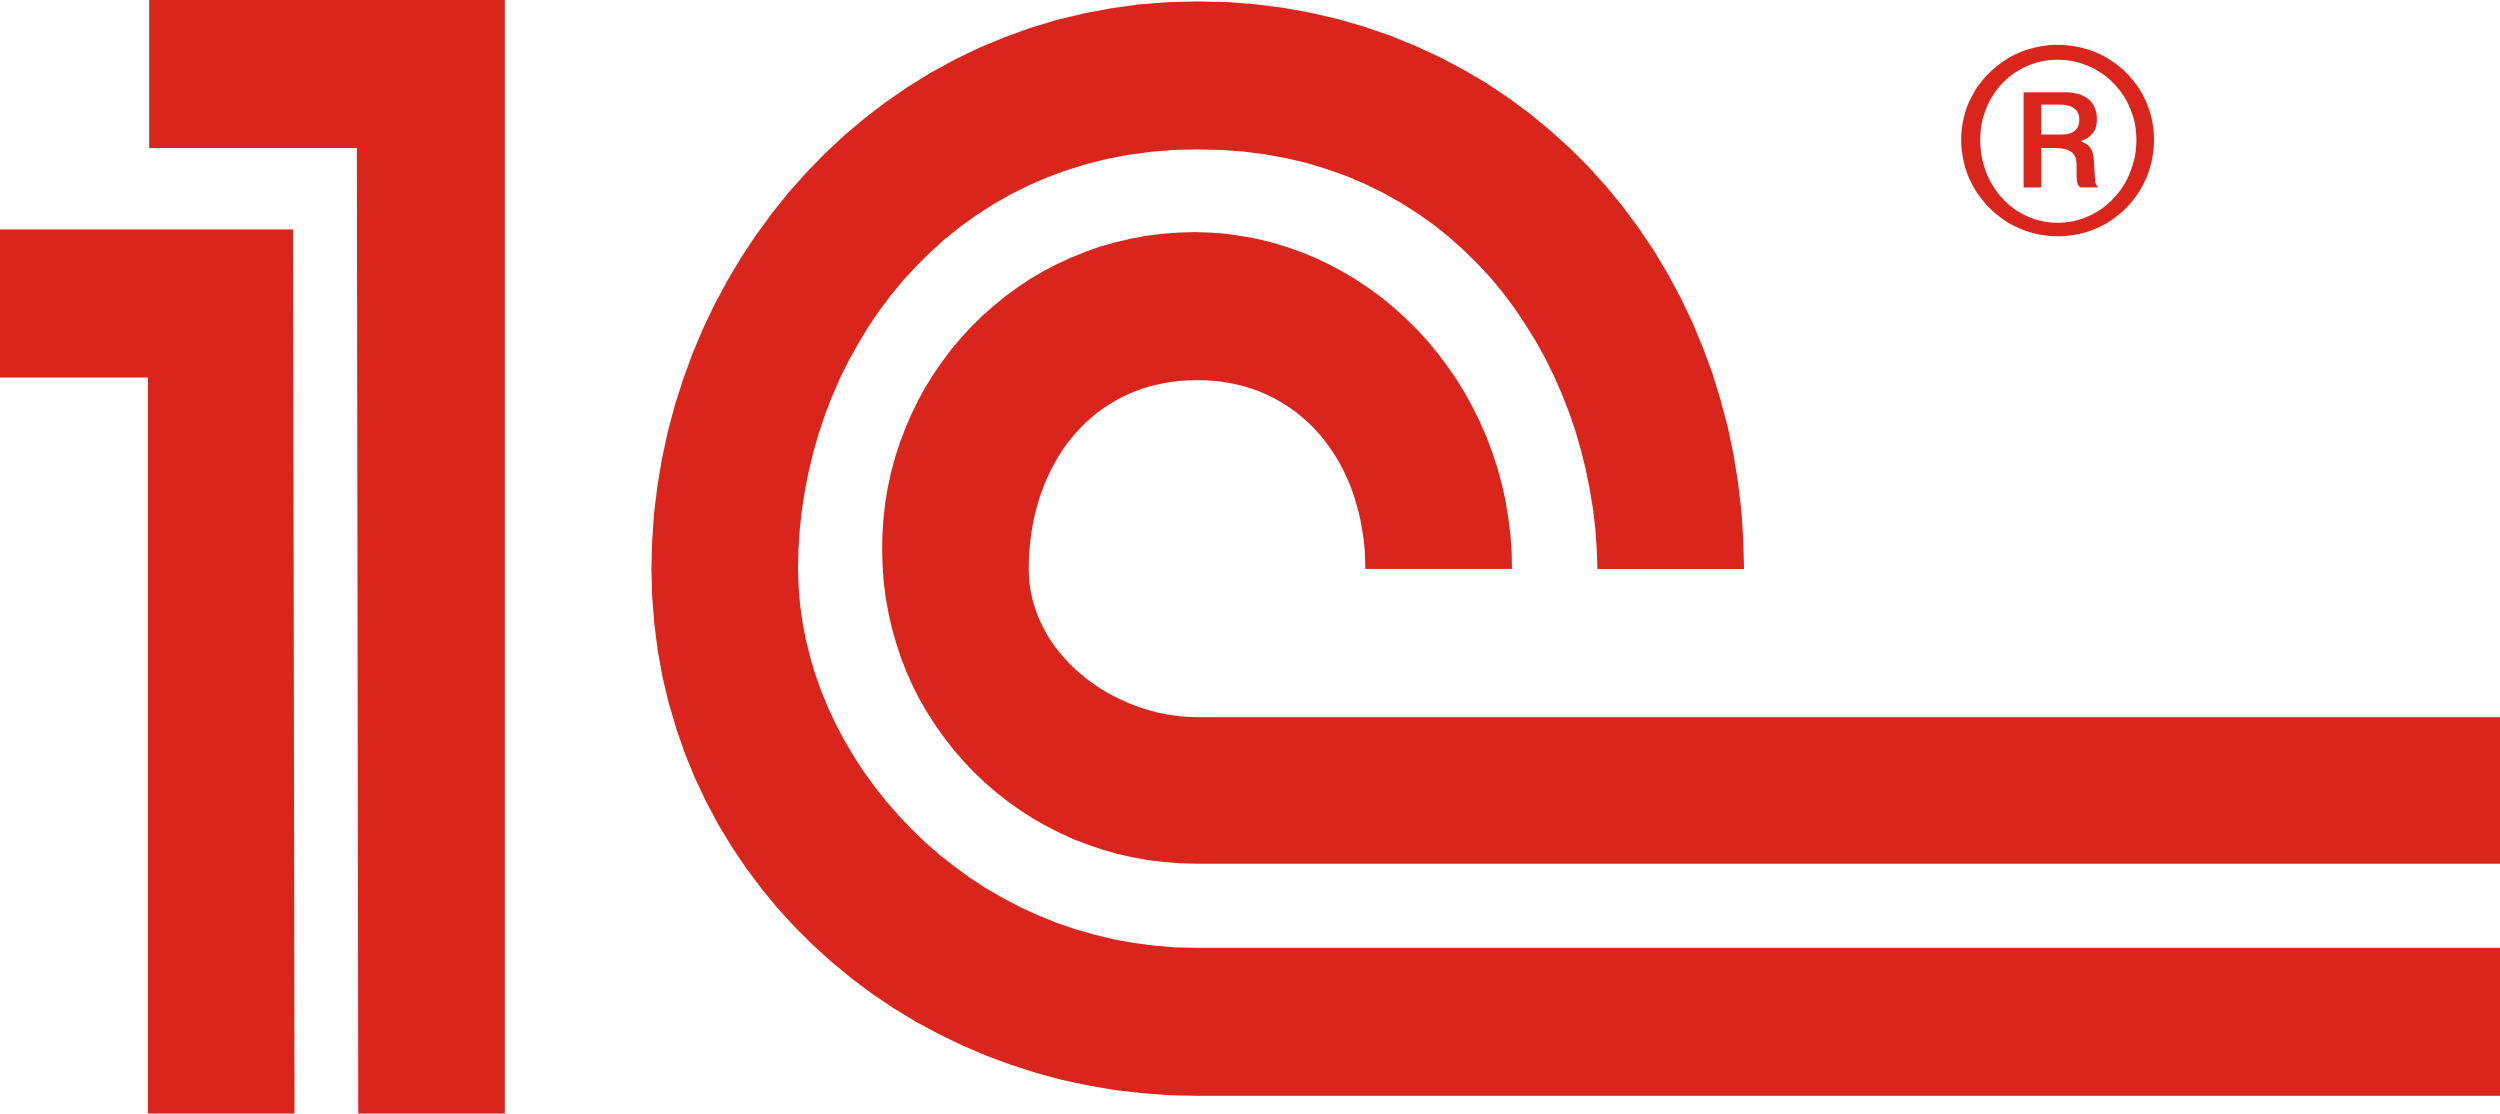 <svg viewBox="0 0 2270.53 1011.32" xmlns="http://www.w3.org/2000/svg"><path d="m458.5 0h-323v134.46h188.61l1.27 876.86h133.12zm1322.73 127.08v4.4l.41 4.4.58 4.4.71 4.26 1 4.25 1.13 4.11 1.4 4.12 1.55 4 1.85 3.83 1.86 3.82 2.11 3.7 2.26 3.56 2.57 3.39 2.57 3.27 2.69 3.27 3 3 3 3 3.25 2.69 3.29 2.57 3.4 2.55 3.54 2.27 3.67 2.13 3.86 1.85 3.81 1.83 4 1.57 4.13 1.42 4.11 1.13 4.27 1 4.23.7 4.42.57 4.39.44h9.11l4.37-.44 4.54-.57 4.38-.7 4.27-1 4.12-1.13 4.11-1.42 4-1.57 4-1.83 3.7-1.85 3.7-2.13 3.51-2.27 3.45-2.55 3.24-2.57 3.26-2.69 3-3 2.84-3 2.72-3.27 2.54-3.27 2.41-3.39 2.27-3.56 2.16-3.7 1.81-3.82 1.85-3.83 1.44-4 1.39-4.12 1.13-4.11 1-4.25.68-4.26.61-4.4.26-4.4.16-4.4-.16-4.56-.26-4.4-.61-4.4-.68-4.25-1-4.12-1.13-4.12-1.48-4.12-1.44-3.83-1.85-3.82-1.81-3.7-2.16-3.69-2.27-3.55-2.47-3.26-2.51-3.26-2.72-3.13-2.84-3-3-2.83-3.26-2.7-3.24-2.56-3.43-2.4-3.51-2.27-3.69-2.11-3.7-1.85-4-1.7-4-1.56-4.1-1.3-4.12-1.14-4.27-1-4.38-.73-4.54-.56-4.37-.42h-9.11l-4.39.42-4.42.56-4.23.73-4.27 1-4.11 1.14-4.13 1.27-4 1.56-3.81 1.7-3.79 1.88-3.67 2.14-3.54 2.27-3.4 2.41-3.29 2.56-3.25 2.7-3 2.83-3 3-2.66 3.09-2.57 3.27-2.57 3.26-2.26 3.55-2.11 3.69-1.86 3.7-1.88 3.81-1.55 3.83-1.4 4.12-1.13 4.12-1 4.12-.71 4.25-.58 4.4-.41 4.4v4.56zm17.18 0 .13-3.84.3-3.7.41-3.69.57-3.68.72-3.55 1-3.4 1.14-3.42 1.14-3.27 1.43-3.25 1.55-3.13 1.7-3.13 1.85-2.85 1.85-2.83 2.12-2.83 2.16-2.55 2.37-2.55 2.42-2.42 2.42-2.27 2.68-2.14 2.73-2 3-1.85 2.83-1.85 3.11-1.55 3.14-1.44 3.12-1.26 3.25-1.14 3.4-1 3.41-.85 3.55-.57 3.55-.43 3.55-.28 3.71-.14 3.65.14 3.71.28 3.55.43 3.55.57 3.41.85 3.4 1 3.25 1.14 3.29 1.26 3.25 1.44 3 1.55 3 1.85 3 1.85 2.83 2 2.69 2.14 2.57 2.27 2.38 2.42 2.42 2.55 2.26 2.55 2.16 2.83 2 2.83 1.85 2.85 1.7 3.13 1.58 3.13 1.4 3.25 1.28 3.27 1.14 3.42 1 3.4.87 3.55.56 3.68.42 3.69.3 3.7.12 3.84-.12 3.83-.3 3.82-.42 3.86-.56 3.68-.87 3.68-1 3.55-1.14 3.56-1.28 3.4-1.4 3.41-1.58 3.27-1.7 3.12-1.85 3-2 3-2.16 2.85-2.26 2.7-2.42 2.55-2.38 2.55-2.57 2.27-2.69 2.26-2.83 2.14-3 2-3 1.7-3 1.72-3.25 1.42-3.29 1.41-3.25 1.14-3.4 1-3.41.85-3.55.7-3.55.44-3.71.28-3.65.15-3.71-.15-3.55-.28-3.55-.44-3.55-.7-3.41-.85-3.4-1-3.25-1.14-3.12-1.41-3.14-1.42-3.11-1.72-2.83-1.7-3-2-2.73-2.14-2.68-2.26-2.42-2.27-2.42-2.55-2.37-2.55-2.16-2.7-2.12-2.85-1.85-3-1.85-3-1.7-3.12-1.55-3.27-1.43-3.41-1.14-3.4-1.14-3.56-1-3.55-.72-3.68-.57-3.68-.41-3.86-.3-3.82zm39.47 43.15h16v-35.77h12.36l3.25.13 2.82.29 2.59.44 2.26.56 1.85.85 1.55.85 1.43 1 1 1.13.83 1.13.72 1.27.56 1.28.42 1.42.15 1.42.15 1.41.15 1.43v10.36l.15 3.14.27 2.4.26 1 .16.85.3.7.42.56.41.57.45.59.57.41.68.57h16l-.71-.7-.42-.72-.46-.72-.41-.7-.56-1.41-.27-2-.3-5.25-.57-8.23-.15-3.7-.26-3.4-.3-1.7-.27-1.57-.45-1.54-.51-1.58-.73-1.41-.86-1.29-1-1.28-1.12-1.14-1.44-1-1.55-1-1.7-.85-2-.85 2.41-.85 2.17-1.13 1.81-1.13 1.73-1.14 1.24-1.15 1.29-1.27 1-1.43.86-1.27.72-1.28.43-1.42.4-1.29.3-1.26.42-2.7v-4.4l-.15-1.84-.27-1.85-.45-1.71-.41-1.56-.57-1.57-.72-1.26-.56-1.42-.84-1.13-.86-1.16-.84-1-1-1-1-.85-1-.85-1.13-.72-1.14-.7-2.26-1.13-2.43-1-2.26-.57-2.42-.57-2.26-.41-2.15-.15-1.82-.15h-40v86.32zm16-75.25h18l2 .15 1.85.28 1.7.29 1.74.41 1.55.59 1.28.56 1.25.85 1.29.85 1 1 .87 1 .72 1.29.57 1.42.41 1.42.3 1.7v3l-.15 1.14-.15 1.13-.3 1.29-.42 1.13-.42 1.13-.72 1-.71 1-1 1-1.13.85-1.29.84-1.55.58-1.7.56-1.86.44-2.26.13-2.43.15h-18.43v-27.16zm416.64 689.47h-1184.52l-14.78-.46-14.47-1.12-14.32-1.75-14.06-2.49-13.75-3.17-13.5-3.86-13.33-4.53-12.92-4.91-12.63-5.82-12.33-6.28-11.91-6.8-11.51-7.41-11.2-7.93-10.64-8.38-10.37-8.93-9.93-9.51-9.35-9.83-8.94-10.35-8.39-10.81-7.93-11-7.39-11.64-7-11.94-6.24-12.25-5.69-12.62-5.1-13.07-4.32-13.18-3.85-13.53-3.15-13.76-2.55-14-1.86-14.36-1-14.47-.44-14.75.29-14.63 1-14.49 1.55-14.19 2.41-14.05 3-13.78 3.68-13.62 4.41-13.36 5-13.05 5.51-12.84 6.1-12.34 6.67-12.08 7.37-11.79 7.86-11.32 8.22-11 8.93-10.5 9.24-10.07 9.79-9.66 10.36-9.08 10.63-8.66 11.07-8.1 11.51-7.67 11.9-7 12.35-6.44 12.63-5.82 13.07-5.26 13.19-4.74 13.62-3.84 13.91-3.25 14.19-2.7 14.47-1.85 14.78-1.13 14.89-.44 14.47.44 14.34 1.13 14.19 2 13.9 2.57 13.77 3.4 13.62 4.12 13.2 4.68 13.07 5.39 12.77 6.11 12.32 6.69 12.09 7.23 11.75 7.95 11.38 8.37 10.91 9.09 10.47 9.54 10.21 10.07 9.66 10.51 9.07 11.07 8.65 11.51 8.25 11.91 7.66 12.49 7 12.79 6.5 13.21 6 13.62 5.25 13.93 4.69 14.32 4 14.49 3.29 14.91 2.54 15.34 2 15.45 1.14 15.63.26 16h-133.17l-.15-8.93-.42-8.67-.87-8.65-1.28-8.37-1.4-8.37-1.85-8.11-2.16-7.95-2.38-7.81-2.71-7.66-3.1-7.39-3.29-7.09-3.67-7-4-6.8-4.28-6.38-4.53-6.26-4.69-5.95-5.1-5.69-5.4-5.4-5.67-5-5.81-4.82-6.13-4.4-6.53-4.12-6.66-3.83-6.82-3.42-7.23-3.12-7.37-2.7-7.68-2.27-7.8-1.85-8.24-1.55-8.21-1.13-8.65-.57-8.81-.28-8.8.28-8.5.57-8.39 1.13-8.09 1.55-7.94 1.85-7.67 2.27-7.36 2.7-7.11 3.12-6.95 3.42-6.67 3.83-6.39 4.12-6.25 4.4-5.82 4.82-5.66 5-5.26 5.4-5.1 5.69-4.84 5.95-4.54 6.26-4.21 6.43-3.82 6.8-3.7 7-3.4 7.09-3 7.39-2.83 7.66-2.42 7.81-2.11 7.95-1.86 8.11-1.42 8.35-1.13 8.37-.86 8.65-.56 8.67-.15 8.93.3 7.1.56 7 1.14 6.95 1.42 6.73 2 6.65 2.12 6.35 2.69 6.42 3 6.12 3.27 6 3.55 5.82 4 5.66 4.25 5.37 4.55 5.29 4.67 5 5.12 4.92 5.26 4.52 5.38 4.47 5.69 4.08 5.94 4 6.11 3.71 6.23 3.39 6.39 3.1 6.54 2.95 6.66 2.57 6.67 2.42 7 2 7 1.9 7 1.43 7.11 1.14 7.08.83 7.24.45 7.1.23h1183.19v133.1zm0 210.77h-1183.36l-25.16-.52-24.82-1.89-24.7-2.8-24.12-4.15-23.84-5.07-23.28-6.26-23-7.41-22.42-8.33-21.82-9.29-21.42-10.35-20.7-11.15-20.17-12.24-19.44-13.08-18.74-14-18-14.82-17.33-15.65-16.45-16.4-15.75-17.23-14.76-18-13.91-18.58-13.06-19.49-12.08-20-11-20.71-10.09-21.31-8.94-21.84-7.8-22.45-6.87-23.2-5.66-23.42-4.4-24.18-3.12-24.4-2-24.94-.71-25.31.71-25.54 1.69-25.09 3.11-25 4.13-24.69 5.27-24.43 6.39-24 7.52-23.55 8.52-23.3 9.51-22.58 10.55-22.14 11.64-21.58 12.47-21 13.49-20.31 14.34-19.59 15.16-19 16.21-18.17 16.86-17.33 17.76-16.6 18.58-15.61 19.31-14.77 20-13.77 20.71-12.78 21.58-11.79 22-10.64 22.87-9.51 23.4-8.53 24-7.23 24.56-5.95 25-4.69 25.56-3.58 26.12-2 26.54-.7 26.68.56 26.11 2 25.54 3.26 25.13 4.56 24.52 5.67 24.15 7 23.43 8.09 22.67 9.23 22.29 10.23 21.43 11.35 20.89 12.29 20 13.34 19.42 14.34 18.58 15.34 17.76 16 17 17 16.17 17.89 15.35 18.74 14.32 19.44 13.64 20.17 12.46 20.87 11.65 21.71 10.65 22.24 9.48 22.86 8.7 23.41 7.36 24 6.55 24.55 5.25 25 4.11 25.42 3.1 26 1.7 26.26.72 26.67h-133.12l-.71-18.43-1.25-18.18-2.15-18.18-3-18-3.55-17.76-4.42-17.61-5-17.31-5.82-17-6.54-16.63-7.21-16.46-7.83-15.9-8.64-15.63-9.38-15-9.84-14.7-10.61-14.21-11.23-13.62-12.05-12.92-12.62-12.36-13.19-11.79-13.95-11.1-14.61-10.37-15.25-9.63-15.75-8.8-16.43-8.09-17-7.24-17.61-6.25-18.14-5.53-18.89-4.41-19.42-3.55-19.89-2.55-20.57-1.42-21.14-.43-21.14.43-20.73 1.7-20 2.71-19.45 3.68-18.84 4.69-18.31 5.67-17.74 6.53-17 7.39-16.45 8.24-15.89 9.08-15.19 9.79-14.62 10.51-13.91 11.22-13.18 11.92-12.71 12.64-12.07 13.07-11.2 13.63-10.63 14.19-9.94 14.77-9.09 15.19-8.65 15.47-7.81 15.89-7.1 16.35-6.39 16.6-5.66 16.91-4.82 17-4.25 17.33-3.39 17.48-2.71 17.61-2 17.74-1.13 17.76-.42 17.86.57 16.09 1.26 16 2.27 16 3 15.8 3.85 15.86 4.67 15.65 5.54 15.49 6.24 15.19 6.95 14.89 7.82 14.74 8.5 14.36 9.09 14.05 9.92 13.61 10.51 13.37 11.22 12.77 11.74 12.35 12.34 12 13.07 11.34 13.62 10.66 14 10.27 14.63 9.53 15.18 8.77 15.74 8.23 16.19 7.41 16.59 6.8 17 5.81 17.59 5.06 17.89 4.32 18.3 3.25 18.73 2.41 19 1.59 19.31.38h1183.46v134.39zm-2004.31-786.79h-266.21v134.45h134.39v668.44h133.1z" fill="#da251d" fill-rule="evenodd"/></svg>